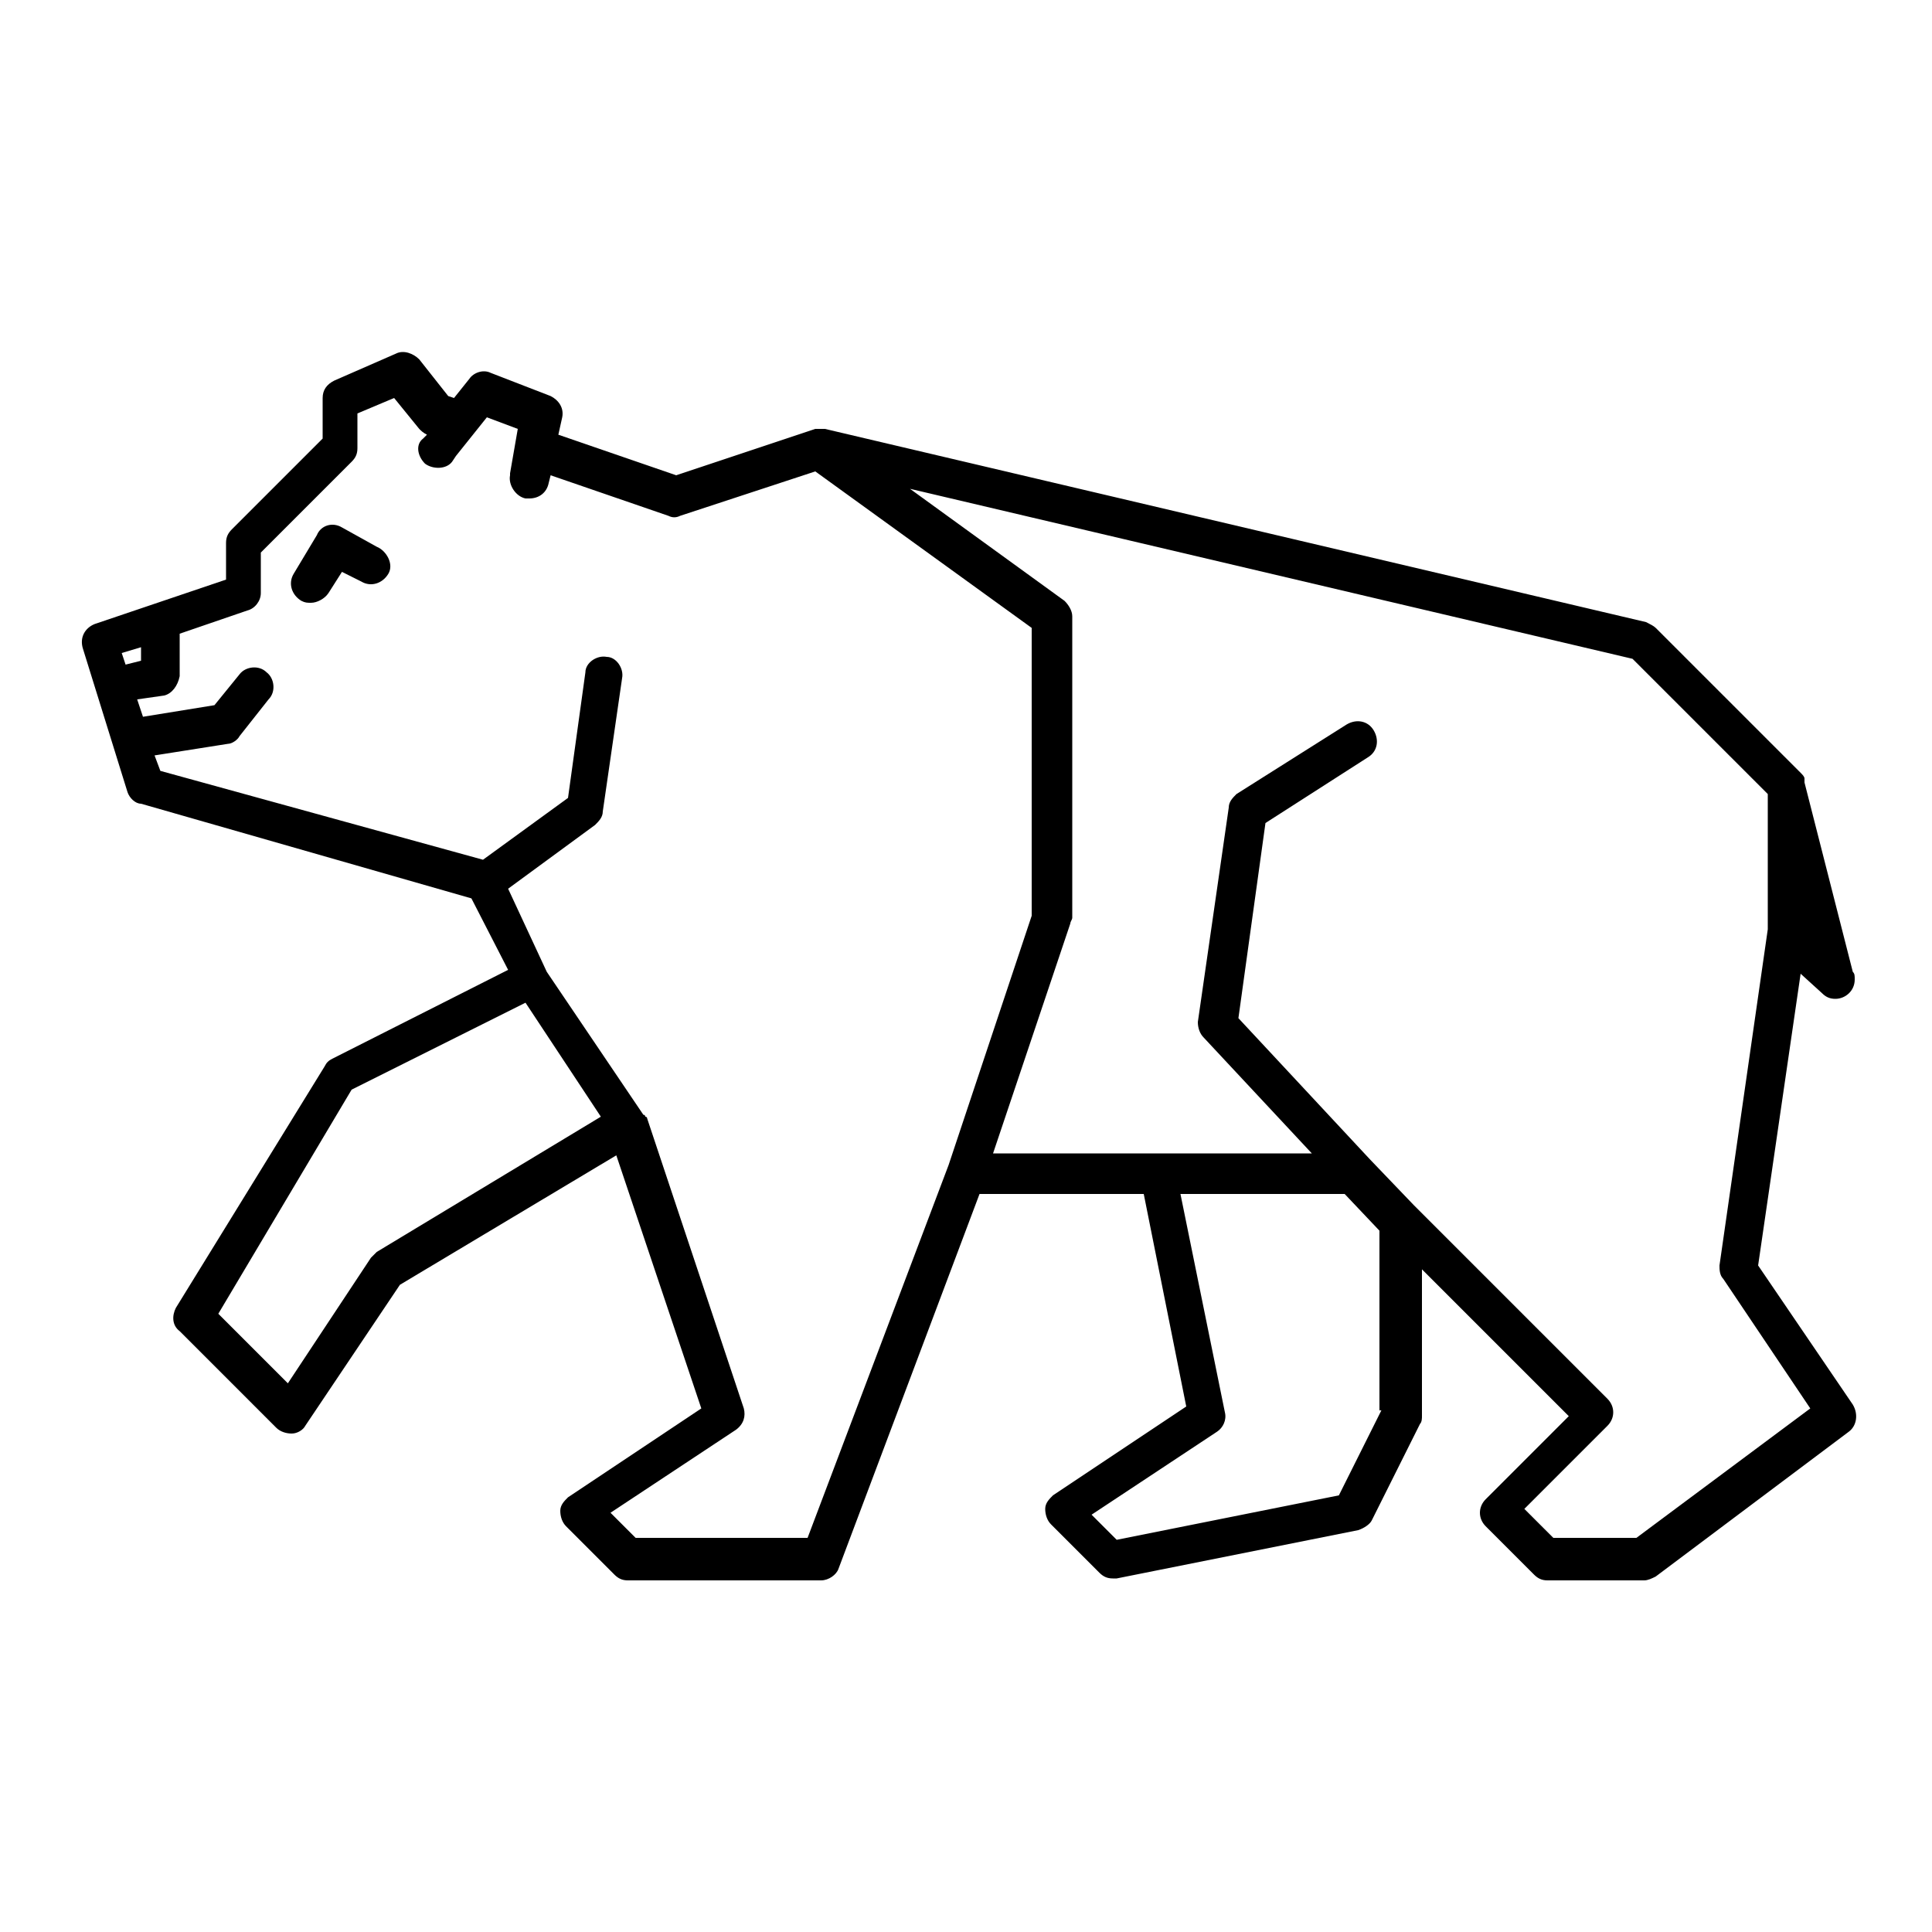 <svg xmlns="http://www.w3.org/2000/svg" xmlns:xlink="http://www.w3.org/1999/xlink" version="1.0" x="0px" y="0px" viewBox="0 0 100 100" enable-background="new 0 0 100 100" xml:space="preserve"><path d="M94.3,51.4c0.2,0.2,0.4,0.3,0.7,0.3c0.5,0,1-0.4,1-1c0-0.2,0-0.3-0.1-0.4l-2.5-9.8c0,0,0-0.1,0-0.1c0,0,0-0.1,0-0.1  c0-0.1-0.1-0.2-0.2-0.3c0,0,0,0,0,0l-7.5-7.5c-0.1-0.1-0.3-0.2-0.5-0.3l-42.5-10c0,0,0,0,0,0c0,0,0,0,0,0c-0.1,0-0.2,0-0.3,0  c0,0-0.1,0-0.1,0c0,0-0.1,0-0.1,0L35,24.6l-6.1-2.1l0.2-0.9c0.1-0.5-0.2-0.9-0.6-1.1l-3.1-1.2c-0.4-0.2-0.9,0-1.1,0.3l-0.8,1  l-0.3-0.1l-1.5-1.9c-0.3-0.3-0.8-0.5-1.2-0.3l-3.2,1.4c-0.4,0.2-0.6,0.5-0.6,0.9v2.1l-4.7,4.7c-0.2,0.2-0.3,0.4-0.3,0.7V30l-6.8,2.3  c-0.5,0.2-0.8,0.7-0.6,1.3L6.6,41c0.1,0.3,0.4,0.6,0.7,0.6l17.1,4.9l1.9,3.7l-9.1,4.6c-0.2,0.1-0.3,0.2-0.4,0.4L9.1,67.7  c-0.2,0.4-0.2,0.9,0.2,1.2l5,5c0.2,0.2,0.5,0.3,0.8,0.3c0.3,0,0.6-0.2,0.7-0.4l4.9-7.3l11.2-6.7l4.4,13.1l-6.9,4.6  c-0.2,0.2-0.4,0.4-0.4,0.7c0,0.3,0.1,0.6,0.3,0.8l2.5,2.5c0.2,0.2,0.4,0.3,0.7,0.3h10c0.4,0,0.8-0.3,0.9-0.6l7.3-19.4h8.5l2.2,11  l-6.9,4.6c-0.2,0.2-0.4,0.4-0.4,0.7c0,0.3,0.1,0.6,0.3,0.8l2.5,2.5c0.2,0.2,0.4,0.3,0.7,0.3c0.1,0,0.1,0,0.2,0l12.5-2.5  c0.3-0.1,0.6-0.3,0.7-0.5l2.5-5c0.1-0.1,0.1-0.3,0.1-0.4v-7.6l7.6,7.6l-4.3,4.3c-0.4,0.4-0.4,1,0,1.4l2.5,2.5  c0.2,0.2,0.4,0.3,0.7,0.3h5c0.2,0,0.4-0.1,0.6-0.2l10-7.5c0.4-0.3,0.5-0.9,0.2-1.4L91,65.5l2.2-15.1L94.3,51.4z M6.5,34.4l-0.2-0.6  l1-0.3l0,0.7L6.5,34.4z M19.5,64.8c-0.1,0.1-0.2,0.2-0.3,0.3l-4.3,6.5L11.3,68l6.9-11.6l9-4.5l3.9,5.9L19.5,64.8z M49.1,60.3  l-7.3,19.3h-8.9l-1.3-1.3l6.5-4.3c0.4-0.3,0.5-0.7,0.4-1.1l-5-15c0,0,0-0.1-0.1-0.1c0,0,0-0.1-0.1-0.1l-5-7.4L26.3,46l4.5-3.3  c0.2-0.2,0.4-0.4,0.4-0.7l1-6.9c0.1-0.5-0.3-1.1-0.8-1.1c-0.5-0.1-1.1,0.3-1.1,0.8l-0.9,6.5l-4.4,3.2L8.3,39.9L8,39.1l3.8-0.6  c0.2,0,0.5-0.2,0.6-0.4l1.5-1.9c0.4-0.4,0.3-1.1-0.1-1.4c-0.4-0.4-1.1-0.3-1.4,0.1l-1.3,1.6l-3.7,0.6l-0.3-0.9L8.5,36  c0.4-0.1,0.7-0.5,0.8-1l0-2.2l3.5-1.2c0.4-0.1,0.7-0.5,0.7-0.9v-2.1l4.7-4.7c0.2-0.2,0.3-0.4,0.3-0.7v-1.8l1.9-0.8l1.3,1.6  c0.1,0.1,0.2,0.2,0.4,0.3l-0.2,0.2C21.5,23,21.6,23.6,22,24c0.4,0.3,1.1,0.3,1.4-0.1l0.2-0.3l1.6-2l1.6,0.6l-0.4,2.3l0,0.1  c-0.1,0.5,0.3,1.1,0.8,1.2c0.1,0,0.1,0,0.2,0c0.5,0,0.9-0.3,1-0.8l0.1-0.4l6.1,2.1c0.2,0.1,0.4,0.1,0.6,0l7-2.3l11.2,8.1v14.9  L49.1,60.3z M71.5,73l-2.2,4.4l-11.5,2.3l-1.3-1.3l6.5-4.3c0.3-0.2,0.5-0.6,0.4-1l-2.3-11.3h8.5l1.8,1.9V73z M91.5,48.1L89,65.5  c0,0.2,0,0.5,0.2,0.7l4.5,6.7l-9,6.7h-4.3l-1.5-1.5l4.3-4.3c0.4-0.4,0.4-1,0-1.4l-10-10L70.9,60l0,0l-6.8-7.3l1.4-10.1l5.3-3.4  c0.5-0.3,0.6-0.9,0.3-1.4c-0.3-0.5-0.9-0.6-1.4-0.3L64,41.1c-0.2,0.2-0.4,0.4-0.4,0.7L62,52.9c0,0.3,0.1,0.6,0.3,0.8l5.6,6H60h-8.6  l4-11.9c0-0.1,0.1-0.2,0.1-0.3V31.9c0-0.3-0.2-0.6-0.4-0.8l-8-5.8l37.4,8.8l7,7V48.1z"></path><path d="M19.5,28.3l-1.8-1c-0.5-0.3-1.1-0.1-1.3,0.4l-1.2,2c-0.3,0.5-0.1,1.1,0.4,1.4c0.2,0.1,0.3,0.1,0.5,0.1  c0.3,0,0.7-0.2,0.9-0.5l0.7-1.1l1,0.5c0.5,0.3,1.1,0.1,1.4-0.4S20,28.5,19.5,28.3z"></path></svg>